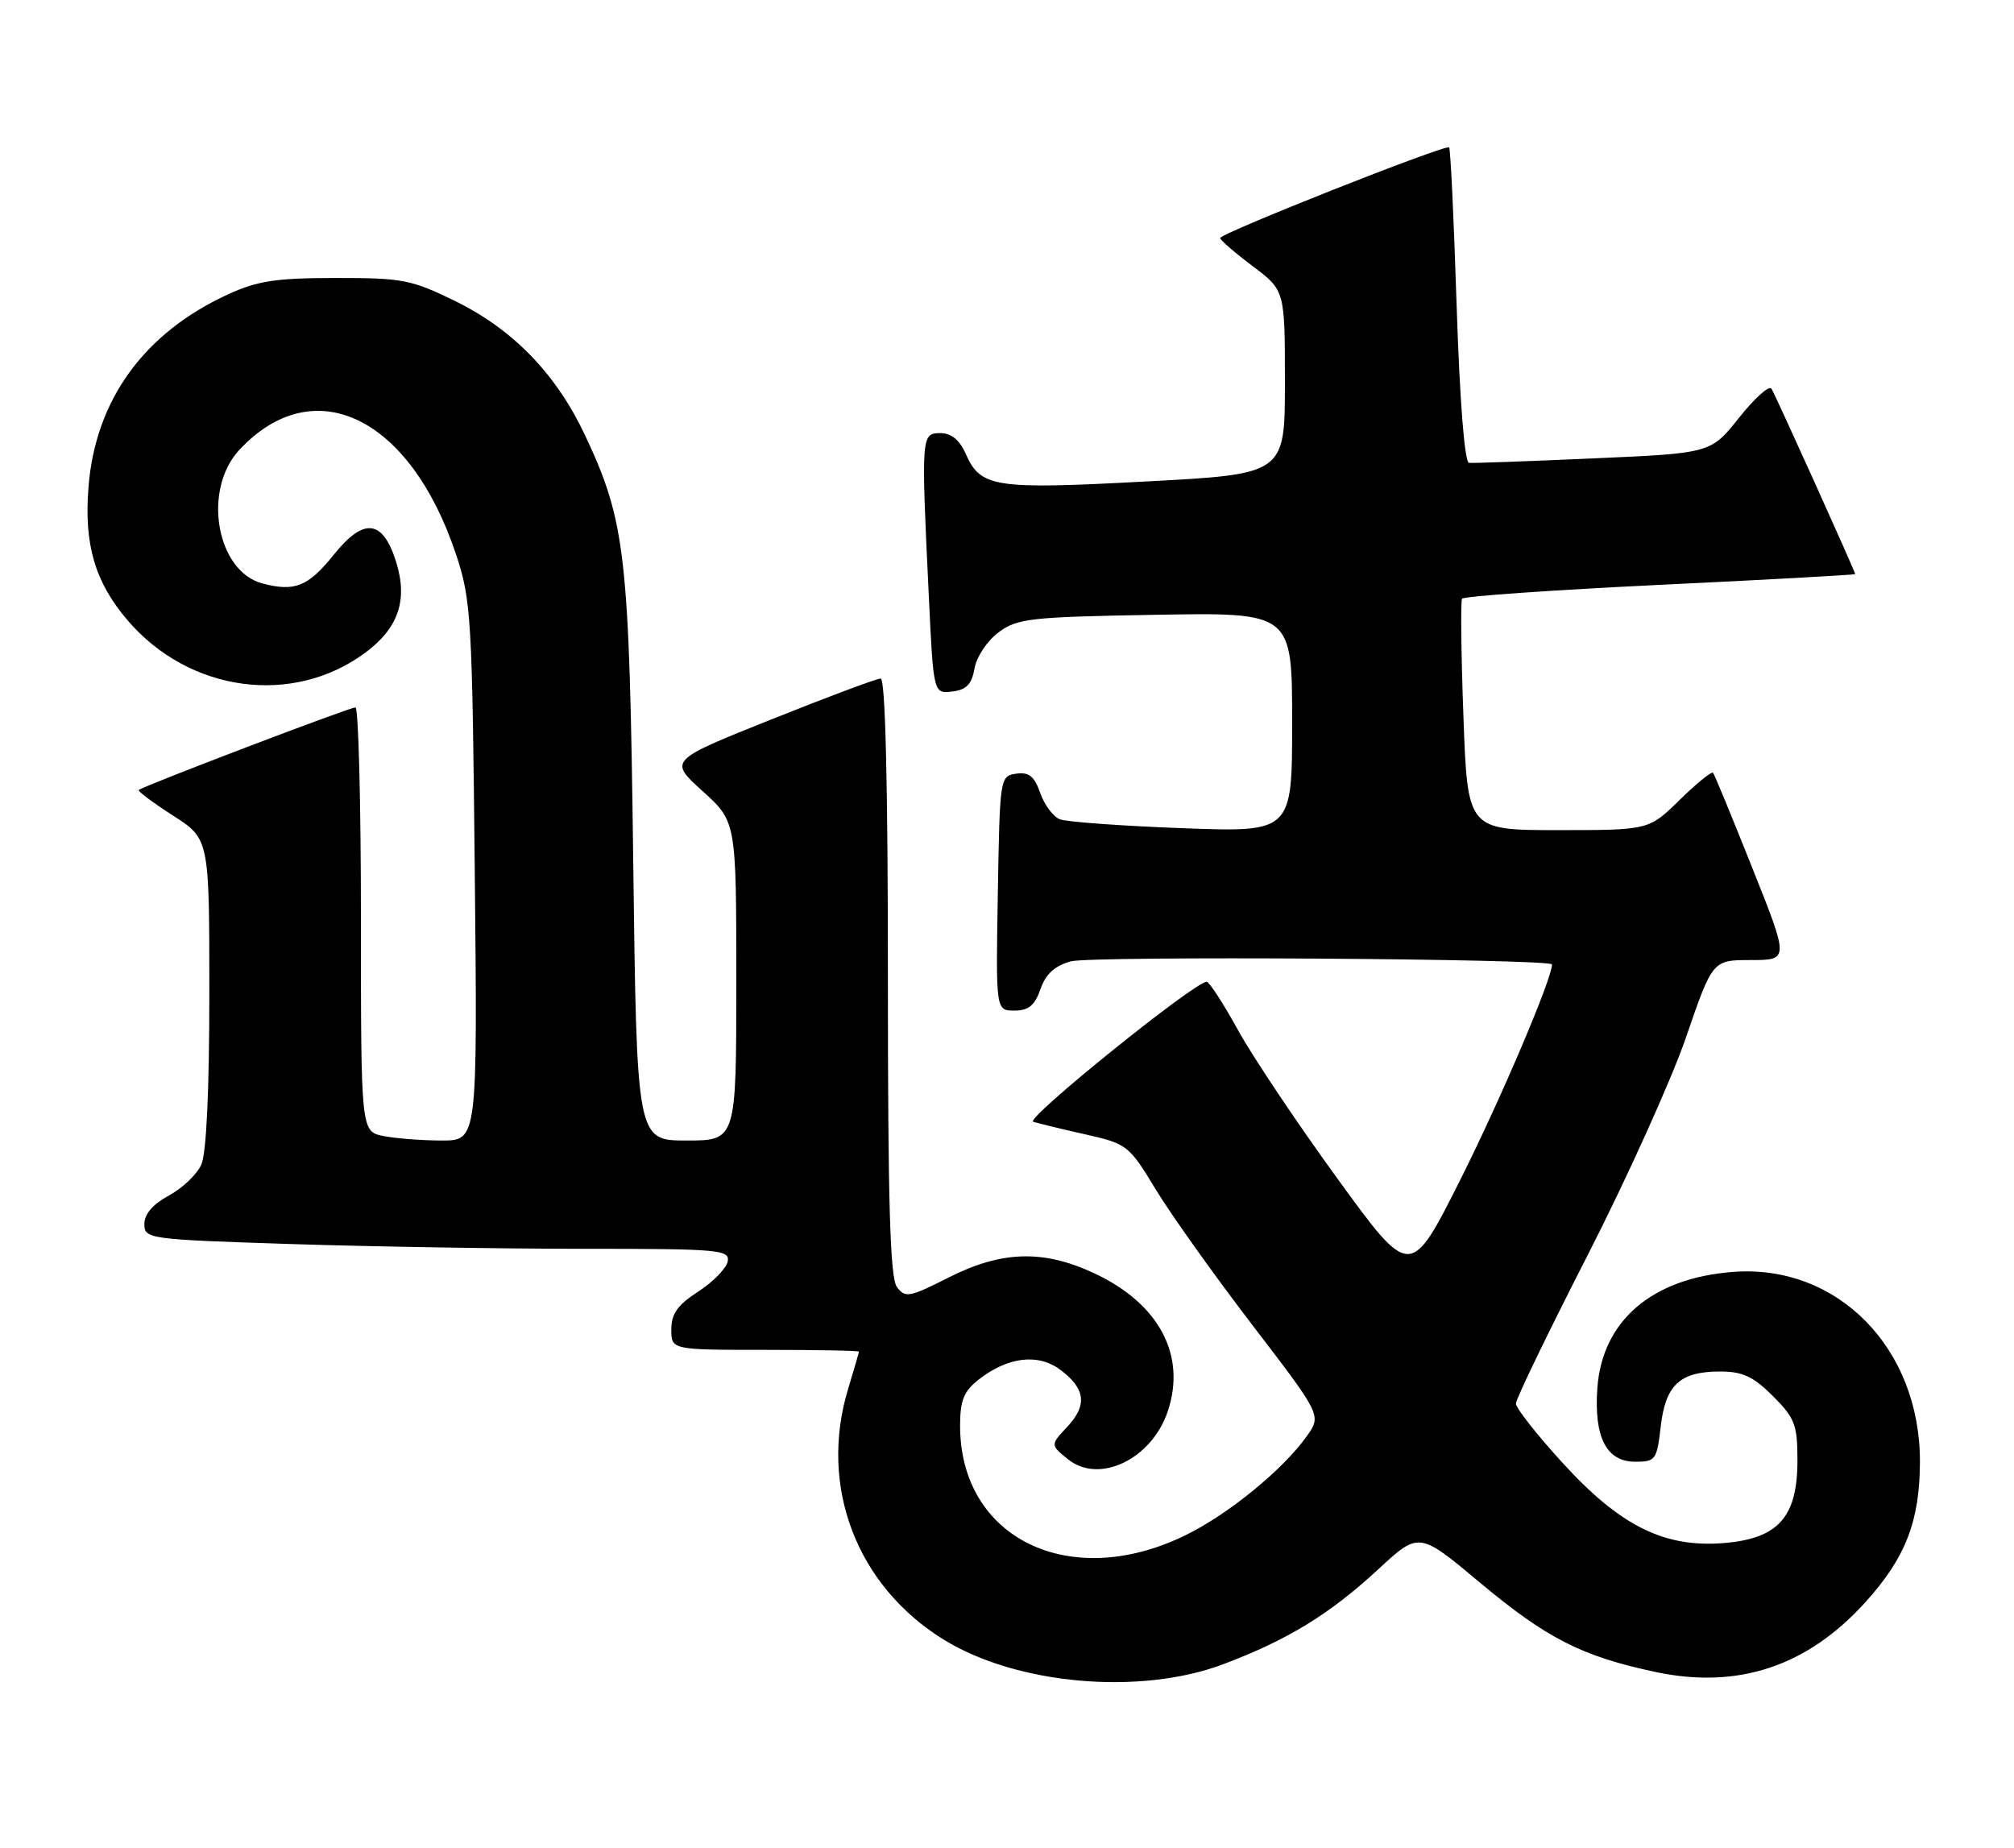 <?xml version="1.0" encoding="UTF-8" standalone="no"?>
<!DOCTYPE svg PUBLIC "-//W3C//DTD SVG 1.1//EN" "http://www.w3.org/Graphics/SVG/1.1/DTD/svg11.dtd" >
<svg xmlns="http://www.w3.org/2000/svg" xmlns:xlink="http://www.w3.org/1999/xlink" version="1.1" viewBox="0 0 279 256">
 <g >
 <path fill="currentColor"
d=" M 169.46 230.55 C 178.36 227.20 184.22 223.61 190.91 217.42 C 196.57 212.18 196.57 212.18 204.96 219.20 C 214.26 226.98 219.17 229.48 229.41 231.64 C 240.80 234.04 250.40 230.83 258.43 221.94 C 263.99 215.79 265.95 210.72 265.97 202.50 C 266.00 186.76 254.54 175.11 240.11 176.20 C 228.85 177.05 221.95 182.96 221.28 192.32 C 220.80 199.12 222.54 202.50 226.53 202.50 C 229.34 202.50 229.53 202.24 230.06 197.63 C 230.72 191.85 232.72 190.00 238.29 190.00 C 241.40 190.00 242.89 190.69 245.60 193.40 C 248.65 196.45 249.00 197.37 249.00 202.34 C 249.00 210.16 246.35 213.14 238.86 213.76 C 230.57 214.45 224.45 211.42 216.45 202.64 C 212.90 198.76 210.00 195.07 210.00 194.44 C 210.00 193.82 214.47 184.57 219.93 173.90 C 225.38 163.23 231.51 149.66 233.55 143.75 C 237.24 133.00 237.24 133.00 242.54 133.00 C 247.84 133.00 247.84 133.00 242.75 120.25 C 239.96 113.24 237.51 107.30 237.31 107.06 C 237.12 106.82 235.04 108.51 232.69 110.81 C 228.42 115.00 228.42 115.00 215.86 115.00 C 203.30 115.00 203.30 115.00 202.73 99.28 C 202.41 90.63 202.33 83.28 202.54 82.94 C 202.75 82.60 215.09 81.74 229.96 81.02 C 244.83 80.31 257.00 79.64 257.00 79.53 C 257.00 79.19 245.97 54.76 245.40 53.84 C 245.09 53.34 243.08 55.15 240.92 57.86 C 237.00 62.79 237.00 62.79 220.75 63.50 C 211.81 63.90 204.05 64.18 203.50 64.12 C 202.89 64.06 202.22 55.55 201.79 42.39 C 201.41 30.49 200.94 20.60 200.75 20.42 C 200.28 19.95 168.99 32.34 169.03 32.98 C 169.05 33.27 171.07 35.02 173.53 36.87 C 178.00 40.23 178.00 40.23 178.00 52.96 C 178.00 65.68 178.00 65.68 158.75 66.70 C 137.69 67.83 135.85 67.54 133.77 62.85 C 132.92 60.93 131.77 60.00 130.26 60.00 C 127.62 60.00 127.60 60.35 128.66 82.39 C 129.31 96.10 129.31 96.10 131.90 95.80 C 133.87 95.57 134.61 94.81 135.00 92.61 C 135.27 91.01 136.76 88.77 138.32 87.61 C 140.91 85.67 142.67 85.47 160.07 85.17 C 179.00 84.84 179.00 84.84 179.00 100.07 C 179.00 115.30 179.00 115.30 163.75 114.73 C 155.36 114.42 147.74 113.86 146.82 113.50 C 145.90 113.14 144.67 111.49 144.10 109.85 C 143.29 107.53 142.54 106.93 140.78 107.18 C 138.53 107.50 138.50 107.70 138.23 123.75 C 137.95 140.00 137.95 140.00 140.53 140.00 C 142.49 140.00 143.35 139.29 144.14 137.02 C 144.87 134.93 146.12 133.79 148.34 133.18 C 151.20 132.40 215.00 132.81 215.00 133.61 C 215.00 135.58 207.86 152.36 202.34 163.35 C 195.39 177.19 195.39 177.19 185.29 163.30 C 179.73 155.65 173.53 146.39 171.50 142.70 C 169.47 139.02 167.52 136.01 167.16 136.01 C 165.45 136.04 141.93 155.02 143.13 155.40 C 143.89 155.64 147.16 156.43 150.40 157.16 C 156.15 158.46 156.41 158.67 160.12 164.80 C 162.22 168.27 168.25 176.72 173.51 183.59 C 183.08 196.08 183.08 196.08 181.02 198.97 C 177.71 203.62 170.18 209.77 164.21 212.69 C 148.19 220.52 133.00 213.13 133.00 197.51 C 133.00 194.02 133.51 192.74 135.55 191.14 C 139.58 187.97 143.79 187.45 146.87 189.75 C 150.38 192.37 150.66 194.66 147.84 197.67 C 145.50 200.17 145.50 200.17 147.94 202.15 C 152.26 205.65 159.54 202.16 161.77 195.52 C 164.38 187.72 160.55 180.56 151.54 176.37 C 144.51 173.09 138.72 173.27 131.39 176.99 C 125.97 179.73 125.40 179.84 124.25 178.29 C 123.30 177.02 123.00 166.79 123.00 135.31 C 123.00 108.55 122.65 94.00 122.00 94.00 C 121.46 94.00 114.63 96.55 106.82 99.68 C 92.64 105.35 92.64 105.35 97.32 109.59 C 102.00 113.82 102.00 113.82 102.00 135.91 C 102.00 158.00 102.00 158.00 95.11 158.00 C 88.21 158.00 88.21 158.00 87.72 119.25 C 87.19 76.91 86.67 72.30 81.10 60.41 C 77.12 51.89 71.14 45.69 63.14 41.75 C 57.01 38.74 55.80 38.50 46.52 38.51 C 38.24 38.51 35.65 38.91 31.58 40.78 C 19.94 46.13 13.21 55.42 12.26 67.47 C 11.62 75.43 13.16 80.66 17.68 85.94 C 26.21 95.91 40.57 97.86 50.60 90.42 C 55.22 87.00 56.53 83.09 54.86 77.79 C 53.01 71.96 50.41 71.66 46.26 76.82 C 42.70 81.26 40.84 82.01 36.36 80.83 C 29.96 79.14 28.01 67.83 33.17 62.31 C 43.49 51.26 56.84 57.73 63.19 76.85 C 65.27 83.13 65.42 85.56 65.77 120.75 C 66.15 158.00 66.15 158.00 61.20 158.00 C 58.48 158.00 54.84 157.72 53.13 157.38 C 50.00 156.75 50.00 156.75 50.00 127.38 C 50.00 111.22 49.66 98.00 49.24 98.00 C 48.42 98.00 19.73 108.93 19.23 109.44 C 19.06 109.61 21.19 111.20 23.96 112.98 C 29.00 116.21 29.00 116.21 29.00 137.56 C 29.00 151.16 28.59 159.80 27.88 161.36 C 27.27 162.71 25.24 164.63 23.38 165.63 C 21.18 166.82 20.00 168.19 20.00 169.57 C 20.00 171.63 20.51 171.70 40.25 172.34 C 51.39 172.70 69.65 173.00 80.82 173.00 C 99.64 173.00 101.12 173.13 100.81 174.75 C 100.62 175.71 98.79 177.59 96.74 178.92 C 93.87 180.77 93.00 181.99 93.00 184.17 C 93.00 187.00 93.00 187.00 106.00 187.00 C 113.15 187.00 119.00 187.11 118.99 187.25 C 118.98 187.39 118.31 189.71 117.49 192.41 C 113.40 205.89 118.65 219.67 130.71 227.13 C 140.84 233.39 157.91 234.90 169.46 230.55 Z "/>
</g>
</svg>